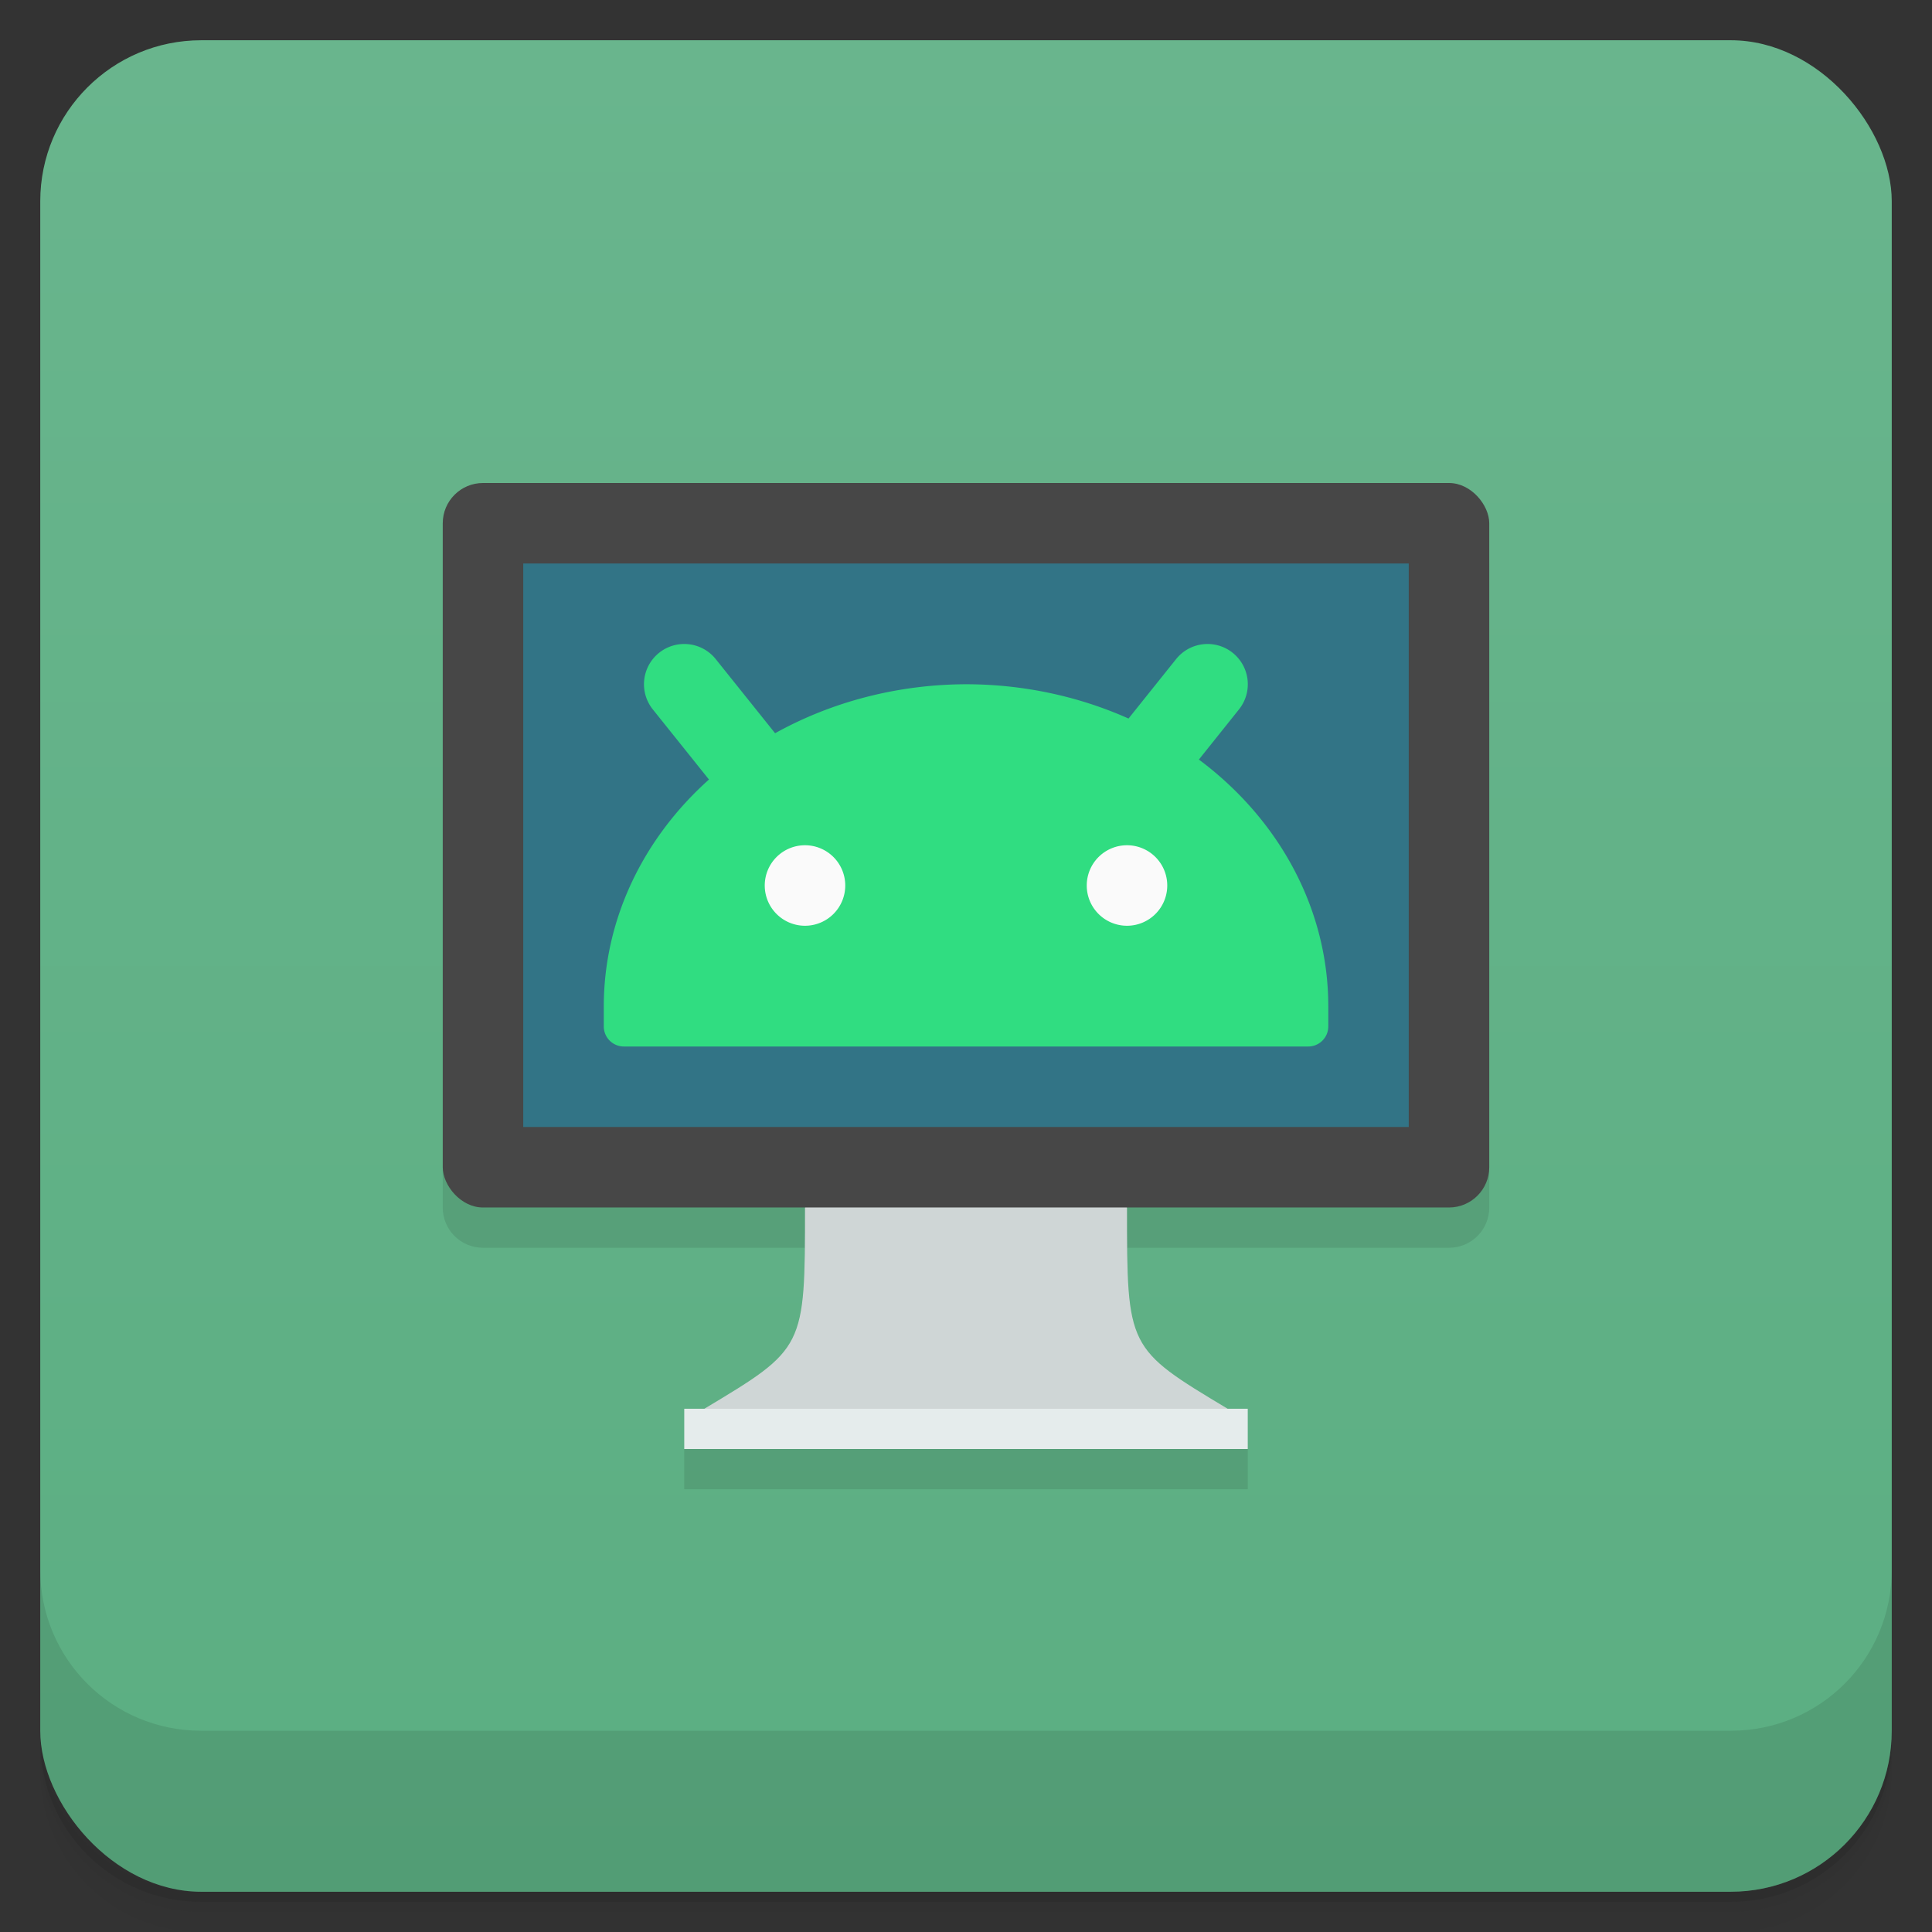 <svg version="1.1" viewBox="0 0 48 48" xmlns="http://www.w3.org/2000/svg">
 <rect x="0" y="0" width="48" height="48" fill="#333333" stroke="none"/>
 <defs>
  <linearGradient id="bg" x2="0" y1="1" y2="47" gradientUnits="userSpaceOnUse">
   <stop style="stop-color:#69b58d" offset="0"/>
   <stop style="stop-color:#5bae82" offset="1"/>
  </linearGradient>
 </defs>
 <path d="m1 43v0.25c0 2.216 1.784 4 4 4h38c2.216 0 4-1.784 4-4v-0.25c0 2.216-1.784 4-4 4h-38c-2.216 0-4-1.784-4-4zm0 0.5v0.5c0 2.216 1.784 4 4 4h38c2.216 0 4-1.784 4-4v-0.5c0 2.216-1.784 4-4 4h-38c-2.216 0-4-1.784-4-4z" style="opacity:.02"/>
 <path d="m1 43.25v0.25c0 2.216 1.784 4 4 4h38c2.216 0 4-1.784 4-4v-0.25c0 2.216-1.784 4-4 4h-38c-2.216 0-4-1.784-4-4z" style="opacity:.05"/>
 <path d="m1 43v0.25c0 2.216 1.784 4 4 4h38c2.216 0 4-1.784 4-4v-0.25c0 2.216-1.784 4-4 4h-38c-2.216 0-4-1.784-4-4z" style="opacity:.1"/>
 <rect x="1" y="1" width="46" height="46" rx="4" style="fill:url(#bg)"/>
 <path d="m1 39v4c0 2.216 1.784 4 4 4h38c2.216 0 4-1.784 4-4v-4c0 2.216-1.784 4-4 4h-38c-2.216 0-4-1.784-4-4z" style="opacity:.1"/>
 <path d="m11 13v17c0 0.554 0.446 1 1 1h8c0 3.5 0 3.5-2.5 5h-0.5v1h14v-1h-0.5c-2.5-1.5-2.5-1.5-2.5-5h8c0.554 0 1-0.446 1-1v-16z" style="opacity:.1"/>
 <path d="m24 27-4 3c0 3.5 0 3.5-2.5 5l6.5 0.5 6.5-0.5c-2.5-1.5-2.5-1.5-2.5-5z" style="fill:#cfd6d6"/>
 <path d="m17 35v1h14v-1z" style="fill:#e5ecec"/>
 <rect x="11" y="12" width="26" height="18" ry="1" style="fill:#474747"/>
 <rect x="13" y="14" width="22" height="14" style="fill:#327486"/>
 <path d="m17.111 16.006a1 1 0 0 0-0.736 0.213 1 1 0 0 0-0.156 1.406l1.395 1.742a9 8 0 0 0-2.613 5.633v0.5c0 0.277 0.223 0.5 0.5 0.5h17c0.277 0 0.5-0.223 0.5-0.5v-0.5a9 8 0 0 0-3.215-6.129l0.996-1.246a1 1 0 0 0-0.156-1.406 1 1 0 0 0-0.736-0.213 1 1 0 0 0-0.67 0.369l-1.182 1.477a9 8 0 0 0-4.037-0.852 9 8 0 0 0-4.744 1.217l-1.475-1.842a1 1 0 0 0-0.67-0.369z" style="fill:#30dd81"/>
 <path d="m20 21a1 1 0 0 0-1 1 1 1 0 0 0 1 1 1 1 0 0 0 1-1 1 1 0 0 0-1-1zm8 0a1 1 0 0 0-1 1 1 1 0 0 0 1 1 1 1 0 0 0 1-1 1 1 0 0 0-1-1z" style="fill:#fafafa"/>
</svg>
